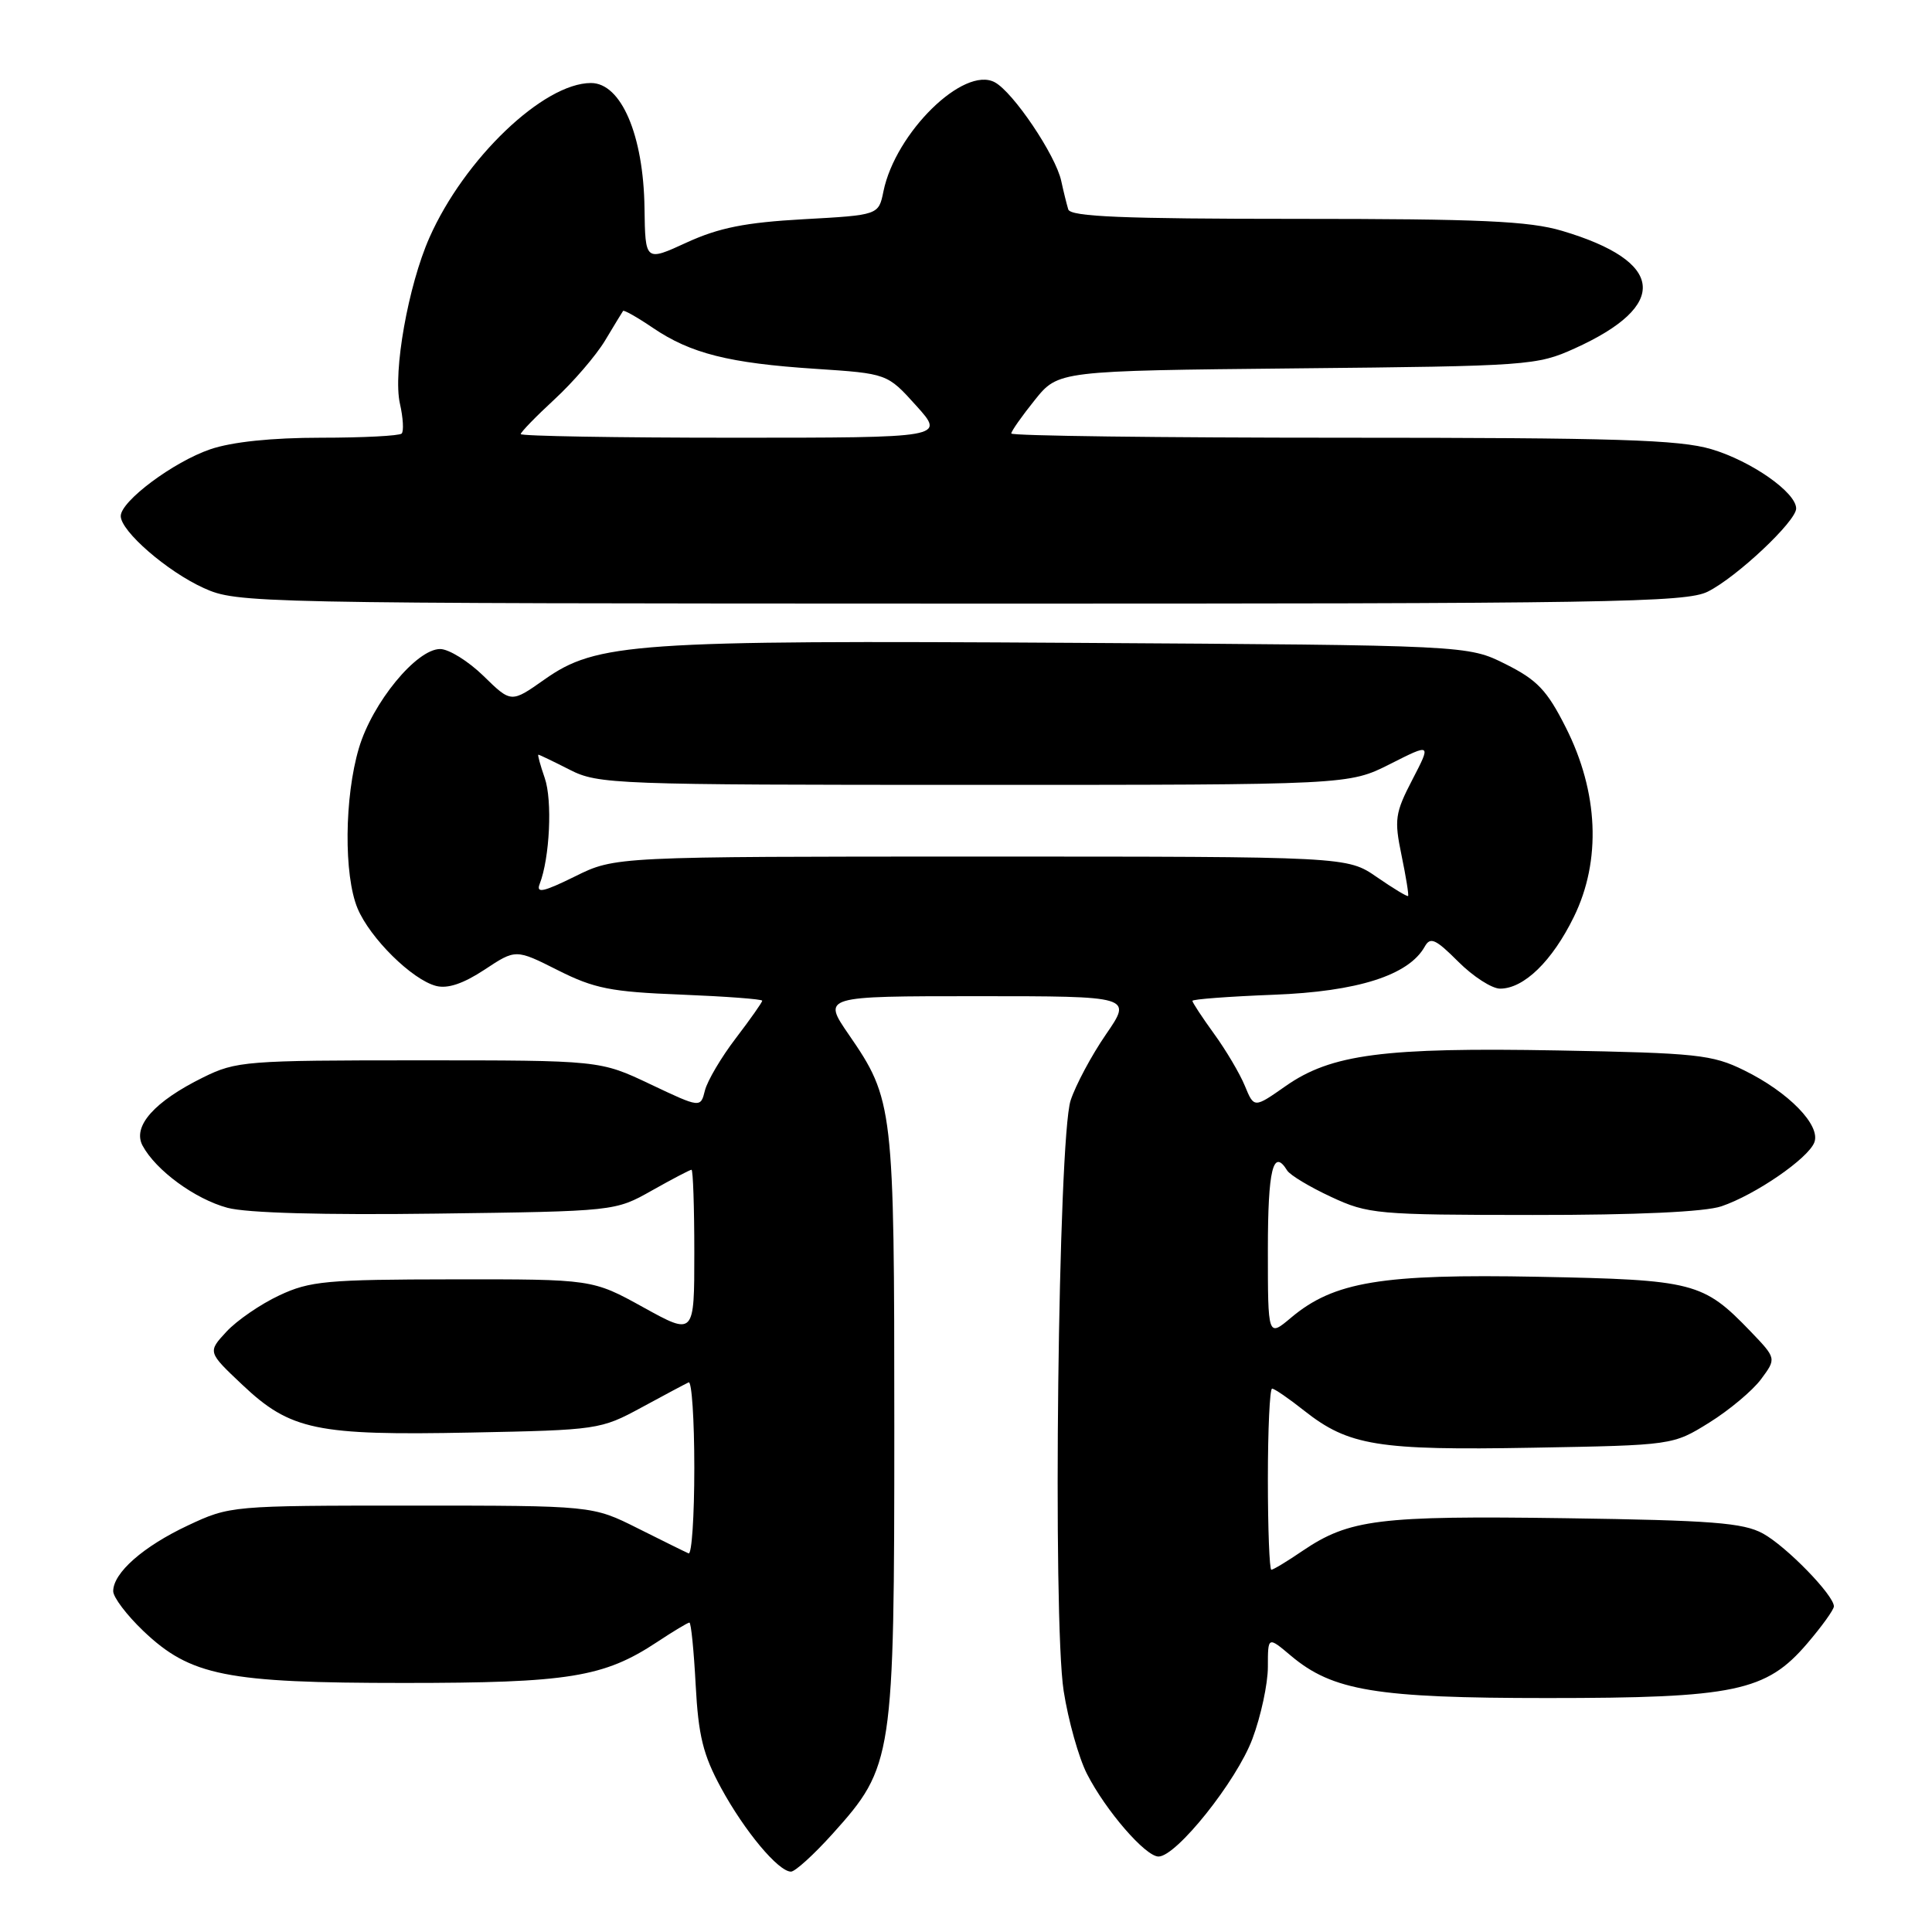 <?xml version="1.0" encoding="UTF-8" standalone="no"?>
<!DOCTYPE svg PUBLIC "-//W3C//DTD SVG 1.1//EN" "http://www.w3.org/Graphics/SVG/1.1/DTD/svg11.dtd" >
<svg xmlns="http://www.w3.org/2000/svg" xmlns:xlink="http://www.w3.org/1999/xlink" version="1.1" viewBox="0 0 256 256">
 <g >
 <path fill="currentColor"
d=" M 110.34 242.97 C 118.35 234.06 118.50 233.07 118.50 189.00 C 118.50 146.67 118.39 145.69 112.47 137.09 C 108.97 132.00 108.97 132.00 129.50 132.00 C 150.03 132.00 150.03 132.00 146.54 137.07 C 144.62 139.86 142.52 143.80 141.86 145.82 C 140.21 150.94 139.46 214.50 140.94 224.06 C 141.55 227.97 142.94 232.92 144.03 235.05 C 146.51 239.91 151.78 246.00 153.51 246.00 C 155.88 246.00 163.86 236.00 165.95 230.41 C 167.08 227.40 168.00 223.10 168.00 220.87 C 168.00 216.82 168.00 216.82 171.05 219.39 C 176.58 224.05 182.36 225.00 205.00 225.00 C 229.85 225.00 234.02 224.13 239.44 217.80 C 241.40 215.51 243.00 213.29 243.00 212.85 C 243.00 211.37 236.70 204.90 233.60 203.20 C 230.99 201.77 226.82 201.45 207.40 201.17 C 182.69 200.82 178.78 201.31 172.59 205.50 C 170.57 206.88 168.71 208.00 168.46 208.00 C 168.21 208.00 168.00 202.60 168.00 196.00 C 168.00 189.40 168.25 184.00 168.56 184.00 C 168.87 184.00 170.78 185.31 172.81 186.92 C 178.70 191.57 182.56 192.20 203.08 191.83 C 221.66 191.50 221.66 191.50 226.49 188.50 C 229.14 186.85 232.23 184.26 233.35 182.75 C 235.39 180.00 235.39 180.00 231.95 176.41 C 225.67 169.89 224.47 169.58 203.82 169.18 C 183.08 168.78 176.74 169.83 171.07 174.60 C 168.00 177.18 168.00 177.18 168.00 165.59 C 168.00 154.94 168.70 152.08 170.56 155.10 C 170.94 155.71 173.55 157.28 176.37 158.59 C 181.28 160.88 182.44 160.98 203.10 160.99 C 216.88 161.00 225.93 160.58 228.10 159.84 C 232.61 158.31 239.60 153.50 240.41 151.37 C 241.28 149.11 237.01 144.72 231.10 141.82 C 226.88 139.74 224.84 139.53 206.44 139.19 C 183.34 138.77 176.38 139.68 170.34 143.92 C 166.17 146.84 166.17 146.84 164.95 143.88 C 164.28 142.25 162.44 139.14 160.86 136.97 C 159.29 134.80 158.00 132.84 158.00 132.62 C 158.00 132.40 162.84 132.04 168.75 131.81 C 179.89 131.39 186.65 129.23 188.78 125.44 C 189.52 124.10 190.21 124.41 193.23 127.43 C 195.19 129.39 197.68 131.00 198.77 131.00 C 201.93 131.00 205.68 127.35 208.55 121.48 C 212.20 114.03 211.81 104.95 207.47 96.38 C 204.99 91.46 203.68 90.09 199.50 88.00 C 194.50 85.50 194.50 85.50 142.21 85.18 C 84.03 84.82 79.05 85.17 72.14 90.04 C 67.73 93.15 67.73 93.15 64.07 89.57 C 62.06 87.61 59.47 86.00 58.32 86.00 C 55.18 86.00 49.34 93.12 47.56 99.12 C 45.63 105.61 45.54 115.97 47.38 120.37 C 49.03 124.31 54.59 129.81 57.78 130.64 C 59.32 131.04 61.39 130.34 64.20 128.49 C 68.34 125.75 68.34 125.75 73.92 128.56 C 78.74 130.99 80.96 131.43 90.25 131.79 C 96.16 132.03 101.00 132.39 101.00 132.60 C 101.00 132.81 99.42 135.05 97.50 137.57 C 95.57 140.09 93.74 143.20 93.41 144.48 C 92.83 146.82 92.83 146.82 86.16 143.66 C 79.50 140.50 79.50 140.50 55.50 140.50 C 32.60 140.50 31.29 140.60 26.92 142.76 C 20.45 145.95 17.52 149.24 18.89 151.80 C 20.65 155.08 25.84 158.88 30.14 160.04 C 32.70 160.73 42.90 161.01 57.85 160.81 C 81.50 160.50 81.50 160.50 86.38 157.75 C 89.06 156.24 91.42 155.00 91.63 155.00 C 91.83 155.00 92.00 159.94 92.00 165.98 C 92.00 176.96 92.00 176.96 85.25 173.23 C 78.50 169.50 78.50 169.50 60.00 169.52 C 43.29 169.54 41.06 169.74 37.00 171.65 C 34.52 172.81 31.38 174.97 30.01 176.45 C 27.51 179.15 27.51 179.15 32.12 183.50 C 38.48 189.51 41.93 190.23 62.40 189.82 C 79.19 189.49 79.60 189.43 85.00 186.50 C 88.03 184.85 90.84 183.36 91.25 183.17 C 91.66 182.99 92.00 188.08 92.00 194.50 C 92.00 200.92 91.66 206.02 91.24 205.83 C 90.82 205.65 87.78 204.15 84.49 202.50 C 78.50 199.50 78.50 199.50 54.50 199.50 C 30.68 199.50 30.46 199.52 24.90 202.13 C 18.98 204.91 15.00 208.41 15.00 210.84 C 15.00 211.65 16.80 214.02 19.00 216.12 C 25.25 222.06 29.95 223.00 53.52 223.00 C 75.35 223.00 80.01 222.25 87.08 217.57 C 89.21 216.16 91.14 215.00 91.35 215.00 C 91.57 215.00 91.94 218.72 92.18 223.26 C 92.54 230.00 93.16 232.52 95.55 236.92 C 98.67 242.65 103.14 248.00 104.81 248.00 C 105.36 248.00 107.85 245.74 110.34 242.97 Z  M 226.30 78.39 C 230.15 76.46 238.00 69.07 238.00 67.38 C 238.00 65.25 232.06 61.09 226.77 59.52 C 222.51 58.26 214.17 58.00 177.82 58.00 C 153.72 58.00 134.00 57.75 134.00 57.44 C 134.00 57.13 135.40 55.14 137.12 53.00 C 140.23 49.13 140.23 49.13 171.87 48.81 C 202.52 48.51 203.66 48.43 208.65 46.17 C 221.25 40.47 220.63 34.64 206.99 30.59 C 202.62 29.29 196.16 29.00 171.79 29.00 C 148.78 29.00 141.85 28.71 141.55 27.75 C 141.34 27.06 140.92 25.37 140.62 23.98 C 139.89 20.57 134.25 12.20 131.81 10.90 C 127.70 8.70 118.65 17.58 117.06 25.36 C 116.42 28.50 116.42 28.50 106.46 29.05 C 98.75 29.48 95.26 30.18 91.00 32.13 C 85.50 34.66 85.50 34.66 85.40 27.57 C 85.27 17.91 82.31 11.00 78.31 11.00 C 72.01 11.00 61.52 21.04 56.90 31.49 C 54.09 37.84 52.05 49.31 52.99 53.48 C 53.42 55.36 53.52 57.15 53.22 57.45 C 52.91 57.75 48.10 58.00 42.51 58.00 C 36.03 58.00 30.74 58.55 27.87 59.53 C 23.00 61.19 16.00 66.40 16.00 68.38 C 16.00 70.39 22.16 75.73 27.00 77.92 C 31.42 79.92 33.12 79.96 127.30 79.98 C 213.37 80.00 223.42 79.84 226.30 78.39 Z  M 71.51 117.13 C 72.85 113.68 73.21 106.04 72.18 103.09 C 71.59 101.39 71.21 100.00 71.34 100.00 C 71.47 100.00 73.34 100.90 75.50 102.00 C 79.27 103.92 81.40 104.00 129.07 104.00 C 178.72 104.00 178.72 104.00 184.19 101.24 C 189.65 98.48 189.65 98.48 187.14 103.32 C 184.85 107.73 184.73 108.60 185.71 113.33 C 186.30 116.17 186.69 118.60 186.58 118.72 C 186.48 118.85 184.61 117.72 182.44 116.22 C 178.50 113.50 178.50 113.50 130.00 113.50 C 81.50 113.50 81.50 113.50 76.19 116.13 C 71.99 118.20 71.01 118.41 71.51 117.13 Z  M 69.00 57.52 C 69.00 57.26 71.02 55.18 73.49 52.90 C 75.96 50.62 78.97 47.12 80.17 45.13 C 81.37 43.13 82.44 41.37 82.56 41.20 C 82.67 41.04 84.46 42.05 86.52 43.45 C 91.52 46.84 96.60 48.12 108.03 48.87 C 117.57 49.50 117.57 49.50 121.40 53.75 C 125.23 58.00 125.23 58.00 97.12 58.00 C 81.65 58.00 69.00 57.78 69.00 57.52 Z "/>
</g>
</svg>